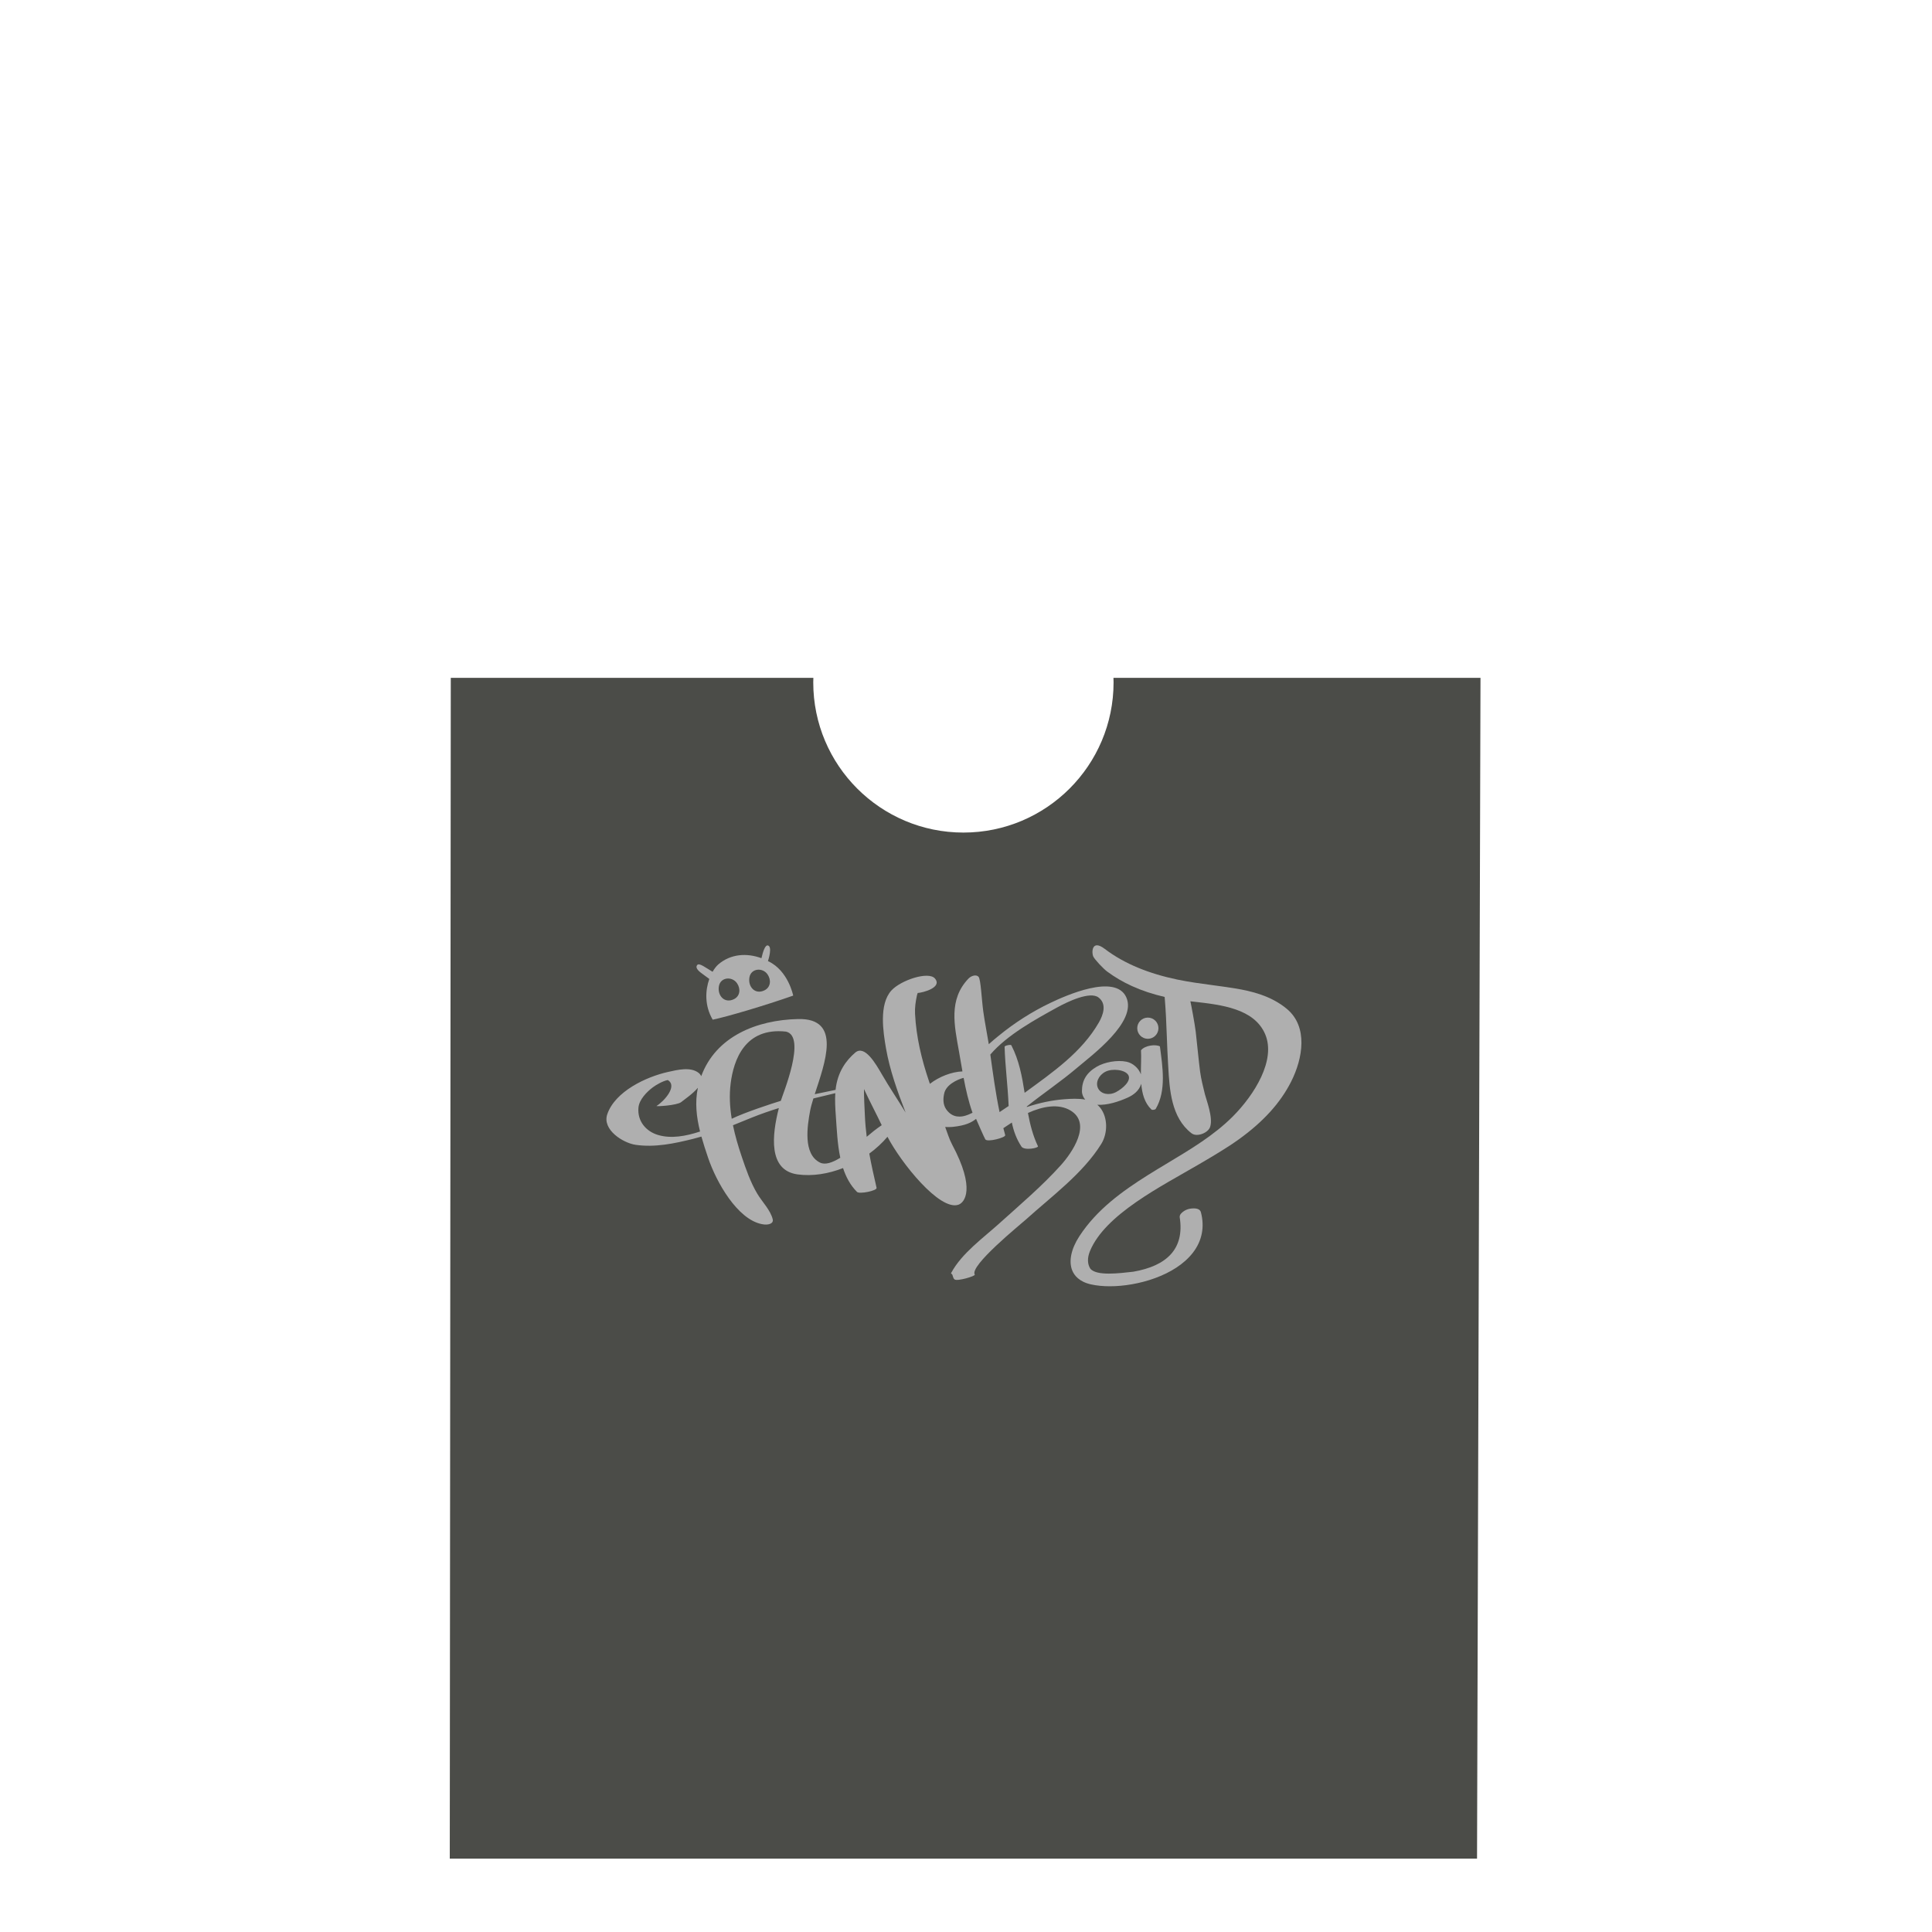 <?xml version="1.0" encoding="utf-8"?>
<!-- Generator: Adobe Illustrator 14.0.0, SVG Export Plug-In . SVG Version: 6.00 Build 43363)  -->
<!DOCTYPE svg PUBLIC "-//W3C//DTD SVG 1.1//EN" "http://www.w3.org/Graphics/SVG/1.1/DTD/svg11.dtd">
<svg version="1.1" id="content" xmlns="http://www.w3.org/2000/svg" xmlns:xlink="http://www.w3.org/1999/xlink" x="0px" y="0px"
	 width="500px" height="500px" viewBox="0 0 500 500" enable-background="new 0 0 500 500" xml:space="preserve">
<g id="body">
	<path fill="#4B4C48" d="M288.162,175.429c0.012,0.392,0.028,0.782,0.028,1.178c0,21.462-17.397,38.86-38.859,38.86
		s-38.86-17.398-38.86-38.86c0-0.396,0.019-0.786,0.03-1.178h-93.838l-0.26,305.585h265.854l0.896-305.585H288.162z"/>
	<path fill="#AFAFAF" d="M287.232,332.887c-1.771,0-3.402-0.161-4.85-0.479c-3.092-0.681-4.359-2.33-4.88-3.597
		c-0.966-2.353-0.307-5.573,1.813-8.839c4.51-6.95,11.188-11.723,17.731-15.843c1.73-1.089,3.53-2.169,5.271-3.213
		c5.863-3.517,11.928-7.15,16.729-11.972c5.634-5.654,11.208-14.62,8.384-21.281c-2.824-6.656-11.404-7.628-18.298-8.408
		l-1.067-0.122c0.138,0.524,1.105,5.597,1.377,7.797c0.189,1.532,0.869,8.466,1.137,10.378c0.279,2.004,0.777,3.996,1.261,5.924
		c0.323,1.299,2.134,5.976,1.362,8.321c-0.32,1.235-2.09,2.159-3.458,2.159c-0.541,0-1.019-0.146-1.381-0.424
		c-5.269-4.045-5.688-11.341-6.021-17.203l-0.054-0.909c-0.137-2.28-0.225-4.585-0.311-6.813c-0.129-3.396-0.265-6.899-0.567-10.354
		c-3.066-0.706-5.92-1.655-8.489-2.827c-2.308-1.053-4.392-2.271-6.372-3.732c-1.031-0.762-3.224-3.092-3.63-3.936
		c-0.407-0.848-0.483-4.583,2.994-1.937c5.109,3.892,11.535,6.429,18.804,7.941c3.006,0.625,6.108,1.041,9.111,1.444
		c1.917,0.259,3.899,0.523,5.85,0.845c4.069,0.666,9.268,1.871,13.371,5.305c5.504,4.604,4.165,12.76,1.075,18.855
		c-2.768,5.461-7.173,10.321-13.468,14.86c-3.097,2.232-6.628,4.304-10.368,6.495c-9.729,5.704-24.332,12.953-28.224,22.506
		c-0.709,1.741-0.654,3.357,0.146,4.554c1.68,1.867,7.337,1.161,11.088,0.736c8.533-1.481,13.341-5.819,11.999-14.15
		c-0.002-0.248,0.068-0.617,0.421-0.973c0.913-0.921,1.998-1.262,3.215-1.262c1.06,0,1.687,0.338,1.861,1.006
		c1,3.777,0.291,7.385-2.053,10.428C304.141,330.162,294.365,332.887,287.232,332.887L287.232,332.887z"/>
	<path fill="#AFAFAF" d="M300.185,270.812c-1.055-0.609-3.895-0.284-4.896,1.002c0.106,1.875-0.035,4.051-0.028,6.226
		c-0.571-1.599-2.069-2.918-3.696-3.263c-2.428-0.512-5.688,0.084-7.771,1.312c-2.606,1.536-3.794,3.536-3.788,6.297
		c0.002,0.829,0.327,1.594,0.848,2.189c-1.793-0.329-3.752-0.214-5.34-0.097c-3.173,0.232-6.508,0.936-9.756,2.014
		c-0.008-0.045-0.016-0.09-0.021-0.135c4.277-3.409,8.927-6.537,12.945-9.957c3.819-3.25,15.658-11.936,12.803-18.293
		c-2.819-6.278-15.854-0.371-19.662,1.447c-4.733,2.26-9.251,5.146-13.313,8.467c-0.854,0.697-1.759,1.43-2.612,2.216
		c-0.457-2.825-1.031-5.632-1.424-8.472c-0.425-3.08-0.64-8.285-1.215-8.955c-0.574-0.672-1.867-0.345-2.658,0.488
		c-5.148,5.422-3.609,12.098-2.424,18.776c0.313,1.763,0.601,3.497,0.904,5.208c-2.744,0.09-6.03,1.346-8.424,3.214
		c-0.074-0.217-0.148-0.434-0.223-0.647c-1.931-5.684-3.309-11.457-3.623-17.465c-0.085-1.621,0.162-3.261,0.506-4.838
		c0.042-0.191,0.117-0.373,0.174-0.561c1.212-0.058,6.475-1.371,4.476-3.744c-1.653-1.963-8.828,0.426-11.268,3.09
		c-3.286,3.59-2.117,10.86-1.4,15.001c0.972,5.605,2.976,11.198,5.08,16.612c-1.994-3.294-4.168-6.476-6.089-9.8
		c-1.639-2.836-4.496-7.823-6.955-5.731c-2.332,1.983-4.611,5.021-5.088,9.643c-1.803,0.375-3.601,0.748-5.395,1.125
		c2.601-8.031,7.12-19.705-4.291-19.453c-10.744,0.233-21.283,4.496-25.079,14.777c-0.132-0.281-0.329-0.559-0.645-0.814
		c-2.077-1.69-5.587-0.797-7.939-0.275c-5.697,1.267-13.707,5.039-15.733,10.941c-1.386,4.03,4.108,7.446,7.309,7.92
		c5.009,0.739,10.111-0.342,14.959-1.556c0.701-0.177,1.398-0.368,2.091-0.573c0.514,1.846,1.119,3.67,1.726,5.466
		c2.164,6.409,7.604,15.941,13.896,17.188c1.745,0.371,3.073-0.161,2.844-1.199c-0.539-2.38-2.762-4.574-4.012-6.68
		c-1.77-2.979-2.934-6.372-4.039-9.64c-0.896-2.649-1.688-5.344-2.249-8.07c1.643-0.659,3.275-1.336,4.906-1.991
		c2.281-0.918,4.614-1.722,6.972-2.459c-1.785,6.967-2.816,16.133,4.853,17.174c3.854,0.521,7.936-0.146,11.758-1.638
		c0.763,2.319,1.89,4.453,3.625,6.179c0.606,0.604,5.23-0.303,5.053-1.073c-0.704-3.058-1.357-5.945-1.884-8.854
		c1.754-1.291,3.354-2.754,4.707-4.354c3.499,6.735,13.512,19.256,18.366,17.582c1.581-0.545,4.504-4.094-1.644-15.586
		c-0.766-1.435-1.213-3.013-1.789-4.527c0.656,0.031,1.307,0.037,1.916-0.024c3.44-0.358,4.879-1.142,6.081-2.078
		c0.322,0.748,2.097,4.837,2.392,5.304c0.516,0.813,5.327-0.472,5.147-1.094c-0.174-0.601-0.325-1.2-0.481-1.802
		c0.096-0.076,2.098-1.38,2.197-1.458c0.448,2.205,1.22,4.304,2.481,6.217c0.729,1.105,4.493,0.375,4.275-0.086
		c-1.315-2.761-2.043-5.661-2.589-8.605c3.765-1.713,7.926-2.522,11.047-0.622c5.588,3.403,0.297,10.989-2.495,14.097
		c-4.896,5.447-10.561,10.232-15.989,15.132c-4.135,3.729-9.667,7.687-12.37,12.683c-0.14,0.16-0.114,0.283,0.079,0.372
		c0.347,0.22,0.241,1.079,0.758,1.426c0.762,0.513,5.444-0.887,5.21-1.256c-1.438-2.268,11.777-12.938,13.297-14.311
		c6.578-5.938,14.711-11.879,19.438-19.508c1.709-2.757,1.74-6.845-0.297-9.406c-0.219-0.275-0.467-0.515-0.729-0.729
		c2.584,0.152,5.48-0.8,7.734-1.796c1.646-0.726,3.057-1.813,3.619-3.567c0.01-0.028,0.014-0.062,0.021-0.091
		c0.211,2.553,0.849,4.943,2.61,6.658c0.222,0.215,0.993,0.102,1.146-0.16C301.897,282.259,300.864,275.988,300.185,270.812z
		 M170.417,293.765c-3.344-0.948-5.503-3.72-5.185-7.122c0.197-2.106,2.184-4.082,3.678-5.211c0.829-0.627,2.573-1.662,3.899-1.918
		c2.633,1.521-0.931,5.48-2.879,6.695c-0.351,0.221,5.305-0.128,6.357-0.986c0.81-0.662,3.001-2.123,4.323-3.711
		c-0.803,3.814-0.359,7.608,0.565,11.321C177.437,294.066,173.737,294.707,170.417,293.765z M202.076,284.893
		c-2.163,0.659-9.368,3.008-12.703,4.644c-0.499-3.021-0.668-6.085-0.274-9.183c0.766-6.021,3.667-14.542,14.332-13.373
		C208.813,268.234,202.55,283.216,202.076,284.893z M212.23,300.881c-4.496-2.198-3.275-9.586-2.574-13.396
		c0.171-0.922,0.477-2.014,0.849-3.207c1.89-0.473,3.781-0.926,5.667-1.366c-0.113,1.823-0.017,3.78,0.139,5.896
		c0.248,3.389,0.391,7.225,1.153,10.818C215.459,300.869,213.584,301.544,212.23,300.881z M224.304,294.207
		c-0.224-1.777-0.393-3.592-0.473-5.487c-0.099-2.313-0.247-4.587-0.234-6.885c1.45,3.147,3.11,6.239,4.586,9.354
		c-0.007-0.016-0.012-0.024,0.003,0.008c0.019,0.038,0.009,0.019,0,0C226.582,292.287,225.508,293.188,224.304,294.207z
		 M249.902,288.718c-0.95,0.294-3.333,0.814-5.031-1.632c-0.906-1.305-0.825-2.989-0.425-4.438c0.874-2.571,4.631-3.659,4.939-3.693
		c0.581,3.089,1.262,6.097,2.303,9.025C251.092,288.223,250.854,288.424,249.902,288.718z M261.734,270.518
		c-0.135-0.263-1.754,0.088-1.745,0.371c0.146,5.059,0.817,9.87,1.046,15.345c-0.25,0.202-2.102,1.369-2.348,1.574
		c-1.031-4.923-1.693-9.896-2.391-14.896c4.402-5.14,11.815-9.159,17.188-12.127c2.9-1.604,8.603-4.297,10.801-2.646
		c2.238,1.683,1.195,4.563,0.115,6.449c-4.449,7.76-11.969,12.915-19.229,18.229C264.509,278.602,263.747,274.41,261.734,270.518z
		 M288.816,282.635c-1.789,0.938-3.854,0.518-4.614-0.935c-0.763-1.453,0.071-3.391,1.86-4.327c1.789-0.936,5.209-0.546,5.97,0.907
		C292.793,279.734,290.605,281.697,288.816,282.635z"/>
	<polygon fill="#AFAFAF" points="228.184,291.188 228.188,291.194 228.188,291.194 	"/>
	<path fill="#AFAFAF" d="M198.857,248.784c-0.036-0.019-0.072-0.035-0.108-0.054c0.169-0.515,1.155-3.74-0.012-4.048
		c-0.727-0.192-1.293,1.639-1.676,3.297c-3.789-1.406-8.028-1.136-11.224,1.667c-0.496,0.451-0.983,1.088-1.42,1.852
		c-1.806-1.067-3.464-2.399-3.979-1.752c-0.688,0.864,0.723,1.837,1.564,2.454c0.877,0.643,1.215,0.896,1.568,1.149
		c-1.059,2.95-1.26,6.916,0.876,10.543c3.731-0.767,13.489-3.651,20.831-6.233C205.264,257.596,204,251.219,198.857,248.784z
		 M189.93,258.59c-2.419,1.181-4.297-0.918-3.883-3.348c0.408-2.381,3.421-2.643,4.7-0.773
		C191.71,255.875,191.58,257.787,189.93,258.59z M197.833,256.304c-2.419,1.179-4.297-0.919-3.883-3.349
		c0.407-2.381,3.421-2.644,4.699-0.773C199.614,253.59,199.483,255.502,197.833,256.304z"/>
	<circle fill="#AFAFAF" cx="297.061" cy="266.096" r="2.743"/>
</g>
<rect id="position" x="0.5" y="0.5" display="none" fill="none" stroke="#000000" width="499" height="499"/>
</svg>
